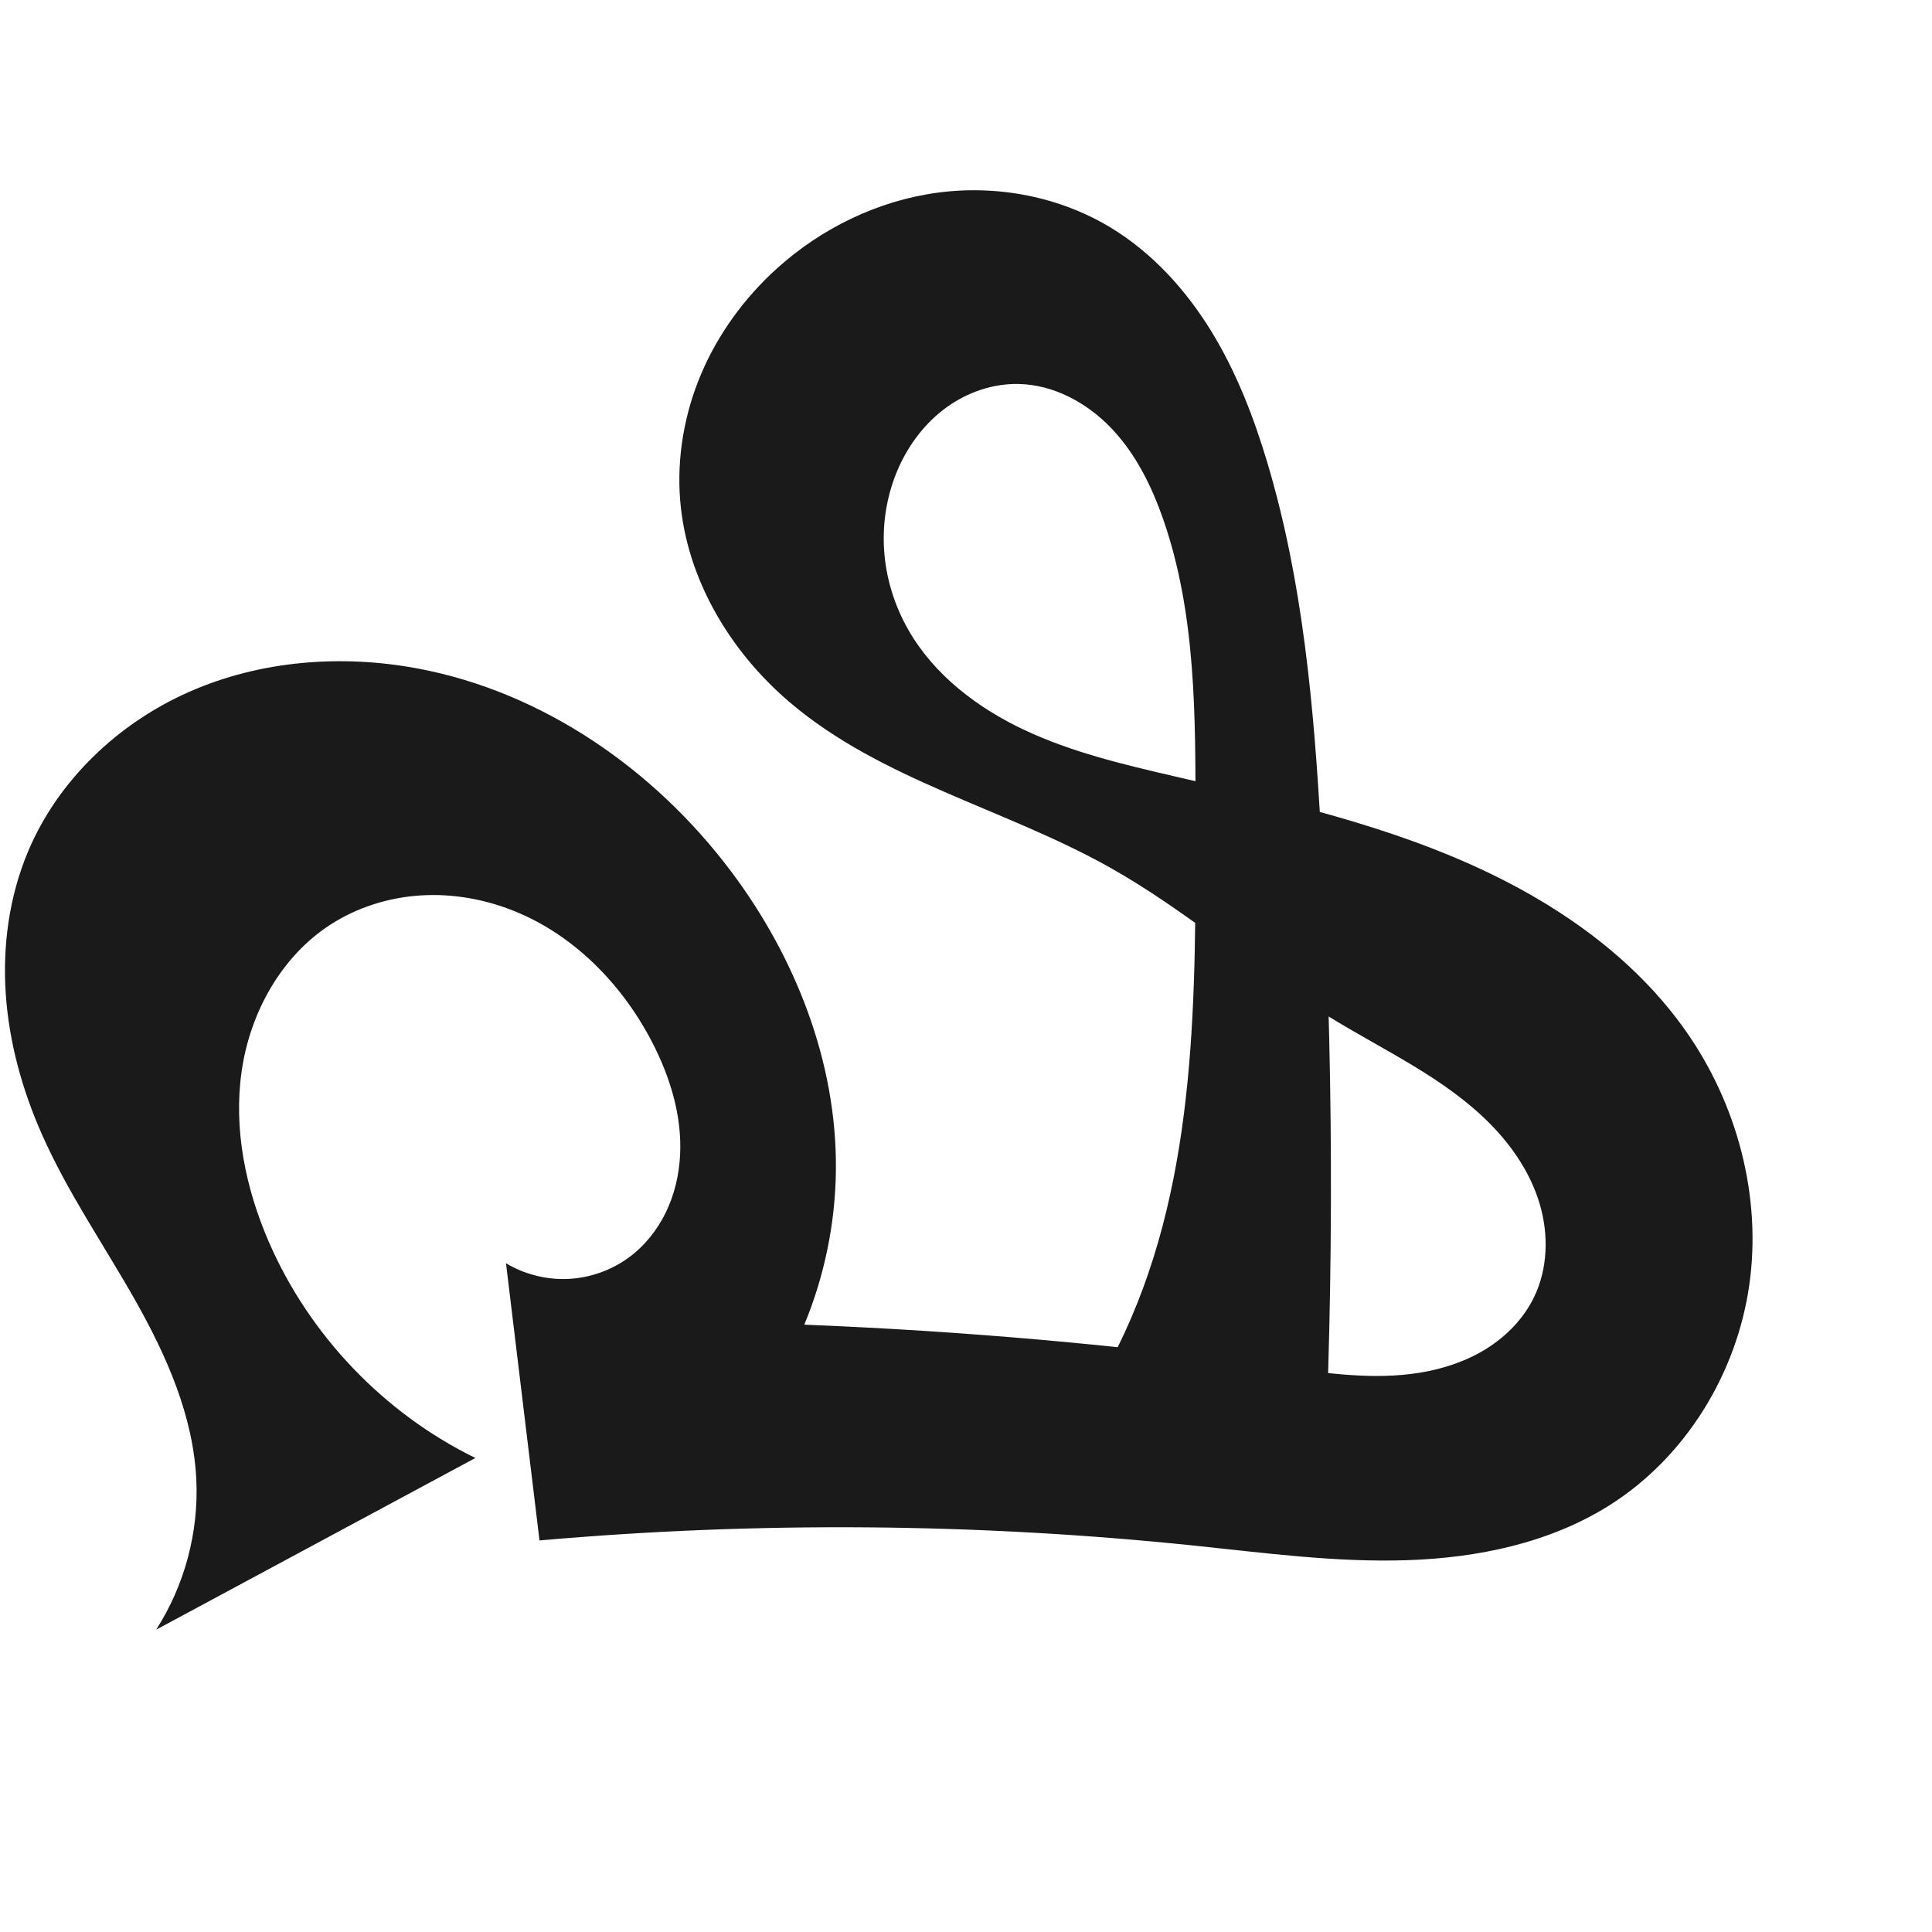 <?xml version="1.0" encoding="UTF-8" standalone="no"?>
<svg
   xmlns:dc="http://purl.org/dc/elements/1.1/"
   xmlns:cc="http://creativecommons.org/ns#"
   xmlns:rdf="http://www.w3.org/1999/02/22-rdf-syntax-ns#"
   xmlns:svg="http://www.w3.org/2000/svg"
   xmlns="http://www.w3.org/2000/svg"
   xmlns:sodipodi="http://sodipodi.sourceforge.net/DTD/sodipodi-0.dtd"
   xmlns:inkscape="http://www.inkscape.org/namespaces/inkscape"
   xml:space="preserve"
   width="1000"
   height="1000"
   version="1.1"
   style="clip-rule:evenodd;fill-rule:evenodd;image-rendering:optimizeQuality;shape-rendering:geometricPrecision;text-rendering:geometricPrecision"
   viewBox="0 0 1000 1000"
   id="svg10"
   sodipodi:docname="ഷ.svg"
   inkscape:version="1.0.1 (3bc2e813f5, 2020-09-07)"><sodipodi:namedview
   pagecolor="#ffffff"
   bordercolor="#666666"
   borderopacity="1"
   objecttolerance="10"
   gridtolerance="10"
   guidetolerance="10"
   inkscape:pageopacity="0"
   inkscape:pageshadow="2"
   inkscape:window-width="1920"
   inkscape:window-height="1015"
   id="namedview12"
   showgrid="false"
   inkscape:zoom="0.678"
   inkscape:cx="224.49078"
   inkscape:cy="483.97113"
   inkscape:window-x="1920"
   inkscape:window-y="0"
   inkscape:window-maximized="1"
   inkscape:current-layer="svg10"
   showguides="true"
   inkscape:guide-bbox="true"
   inkscape:document-rotation="0"
   inkscape:snap-to-guides="true"><sodipodi:guide
     position="0,1000"
     orientation="0,1"
     id="guide16"
     inkscape:label=""
     inkscape:locked="true"
     inkscape:color="rgb(0,0,255)" /><sodipodi:guide
     position="1763.312,2036.169"
     orientation="1000,0"
     id="guide18" /><sodipodi:guide
     position="0,200"
     orientation="0,1"
     id="guide20"
     inkscape:label="base"
     inkscape:locked="true"
     inkscape:color="rgb(0,0,255)" /><inkscape:grid
     type="xygrid"
     id="grid24"
     originx="-473.376"
     originy="-489.692" /><sodipodi:guide
     position="0,0"
     orientation="0,1"
     id="guide34"
     inkscape:label="bottom"
     inkscape:locked="true"
     inkscape:color="rgb(0,0,255)" /><sodipodi:guide
     position="225.051,1693.319"
     orientation="0,1"
     id="guide44"
     inkscape:label=""
     inkscape:locked="false"
     inkscape:color="rgb(0,0,255)" /><sodipodi:guide
     position="0,900"
     orientation="0,1"
     id="guide46"
     inkscape:label=""
     inkscape:locked="true"
     inkscape:color="rgb(0,0,255)" /><sodipodi:guide
     position="897.237,772.696"
     orientation="-1,0"
     id="guide841"
     inkscape:label=""
     inkscape:locked="false"
     inkscape:color="rgb(0,0,255)" /><sodipodi:guide
     position="0,1000"
     orientation="0,1000"
     id="guide860" /><sodipodi:guide
     position="1000,1000"
     orientation="1000,0"
     id="guide862" /><sodipodi:guide
     position="1000,0"
     orientation="0,-1000"
     id="guide864" /><sodipodi:guide
     position="0,0"
     orientation="-1000,0"
     id="guide866" /></sodipodi:namedview>
 <defs
   id="defs4"><inkscape:path-effect
   effect="spiro"
   id="path-effect859"
   is_visible="true"
   lpeversion="1" /><inkscape:path-effect
   effect="spiro"
   id="path-effect862"
   is_visible="true"
   lpeversion="1" /><inkscape:path-effect
   effect="spiro"
   id="path-effect1521"
   is_visible="true"
   lpeversion="1" /><inkscape:path-effect
   effect="spiro"
   id="path-effect858"
   is_visible="true"
   lpeversion="1" /><inkscape:path-effect
   effect="spiro"
   id="path-effect854"
   is_visible="true"
   lpeversion="1" />
  <style
   type="text/css"
   id="style2">
   <![CDATA[
    .fil0 {fill:#EF7F1A;fill-rule:nonzero}
   ]]>
  </style>
 <inkscape:path-effect
   effect="spiro"
   id="path-effect1214"
   is_visible="true"
   lpeversion="1" /><inkscape:path-effect
   effect="spiro"
   id="path-effect1195"
   is_visible="true"
   lpeversion="1" /><inkscape:path-effect
   effect="spiro"
   id="path-effect992"
   is_visible="true"
   lpeversion="1" /><inkscape:path-effect
   effect="spiro"
   id="path-effect287"
   is_visible="true"
   lpeversion="1" /><inkscape:path-effect
   effect="spiro"
   id="path-effect1032"
   is_visible="true"
   lpeversion="1" /><inkscape:path-effect
   effect="spiro"
   id="path-effect1218"
   is_visible="true"
   lpeversion="1" /><inkscape:path-effect
   effect="spiro"
   id="path-effect309"
   is_visible="true"
   lpeversion="1" /><inkscape:path-effect
   effect="spiro"
   id="path-effect1176"
   is_visible="true"
   lpeversion="1" /><inkscape:path-effect
   effect="spiro"
   id="path-effect1026"
   is_visible="true"
   lpeversion="1" /><inkscape:path-effect
   effect="spiro"
   id="path-effect1247"
   is_visible="true"
   lpeversion="1" /></defs>
 
<path
   style="display:inline;fill:#1a1a1a;fill-rule:nonzero;stroke:none;stroke-width:1.973px;stroke-linecap:butt;stroke-linejoin:miter;stroke-opacity:1"
   d="M 101.614,765.841 C 100.039,732.922 86.248,701.81 70.041,673.114 53.833,644.417 34.941,617.126 21.624,586.98 11.499,564.058 4.694,539.544 2.986,514.544 1.277,489.544 4.762,464.045 14.439,440.931 29.954,403.872 61.205,374.283 97.967,358.077 134.729,341.871 176.583,338.619 216.076,345.989 c 64.88,12.107 122.798,52.356 162.407,105.15 33.297,44.381 54.694,98.783 54.181,154.263 -0.254,27.467 -5.843,54.874 -16.364,80.247 82.146,3.248 164.132,10.508 245.57,21.746 24.268,3.349 48.955,7.051 73.132,3.098 12.088,-1.976 23.948,-5.905 34.34,-12.389 10.392,-6.484 19.274,-15.604 24.635,-26.617 7.235,-14.863 7.669,-32.524 2.959,-48.369 -4.71,-15.845 -14.27,-29.959 -25.918,-41.689 -23.294,-23.461 -54.175,-37.436 -82.359,-54.719 C 649.295,502.569 614.455,471.41 574.167,448.843 519.828,418.405 456.081,403.83 408.679,363.429 377.775,337.089 355.379,299.545 352.067,259.075 c -1.832,-22.38 2.157,-45.144 10.966,-65.798 8.809,-20.654 22.384,-39.193 39.033,-54.259 23.104,-20.907 52.381,-35.156 83.264,-39.296 30.883,-4.14 63.24,2.04 89.848,18.255 21.292,12.976 38.529,31.959 51.606,53.189 13.077,21.23 22.159,44.703 29.281,68.598 18.344,61.539 23.989,126.086 27.628,190.197 6.503,114.587 6.908,229.519 1.213,344.148 l -159.15,-2.083 c 23.084,-23.867 42.14,-51.62 56.122,-81.736 38.178,-82.231 36.964,-176.473 36.914,-267.134 -0.029,-51.816 0.376,-104.814 -16.515,-153.8 -5.978,-17.337 -14.258,-34.213 -26.877,-47.519 -12.619,-13.306 -30.007,-22.773 -48.342,-23.094 -13.292,-0.233 -26.495,4.366 -37.25,12.181 -10.755,7.814 -19.097,18.734 -24.554,30.856 -6.006,13.341 -8.588,28.18 -7.652,42.781 0.936,14.601 5.371,28.942 12.655,41.63 13.373,23.292 35.813,40.323 60.13,51.724 24.318,11.401 50.666,17.677 76.828,23.752 55.852,12.968 112.406,25.546 164.055,50.445 39.369,18.979 75.905,45.539 101.107,81.245 26.76,37.914 39.605,85.905 33.041,131.844 -6.564,45.94 -33.06,89.129 -72.303,113.899 -31.069,19.611 -68.413,27.289 -105.134,28.465 C 691.259,808.741 654.659,803.798 618.115,800 505.589,788.304 391.942,787.409 279.245,797.331 L 261.907,653.861 c 9.618,5.758 20.947,8.615 32.146,8.107 11.198,-0.508 22.222,-4.38 31.279,-10.986 8.26,-6.025 14.837,-14.247 19.301,-23.445 4.464,-9.198 6.844,-19.352 7.377,-29.562 1.067,-20.42 -5.183,-40.688 -14.616,-58.831 -15.367,-29.555 -40.048,-54.917 -70.908,-67.458 -15.43,-6.271 -32.24,-9.273 -48.861,-8.208 -16.621,1.065 -33.028,6.245 -46.97,15.356 -25.361,16.574 -41.224,45.517 -45.56,75.501 -4.336,29.984 2.032,60.826 14.113,88.609 20.982,48.25 59.586,88.605 106.859,111.706 L 80.826,843.519 c 14.716,-22.918 22.09,-50.473 20.788,-77.678 z"
   id="path1216-0"
   inkscape:path-effect="#path-effect1247"
   inkscape:original-d="M 101.61418,765.84087 C 96.426013,700.73628 36.821886,650.49782 21.624314,586.97965 10.282308,539.5758 -10.653985,482.71733 14.438887,440.9308 52.684499,377.24134 141.95388,340.99596 216.07638,345.9888 c 64.34589,4.33428 122.51115,54.47945 162.40741,105.14964 33.71546,42.82029 50.46151,99.88992 54.18114,154.26339 1.86318,27.23582 -16.36384,80.24697 -16.36384,80.24697 0,0 163.7152,29.01253 245.57046,21.74617 45.45446,-4.03503 116.96383,7.13931 132.10641,-35.90824 C 813.78079,615.19094 731.52191,568.23358 688.66094,526.70883 655.5123,494.59363 613.82846,472.44772 574.1671,448.84275 520.82317,417.09442 453.02399,406.86919 408.67931,363.42865 380.40973,335.73546 354.09305,298.5965 352.06675,259.07466 c -2.21969,-43.29385 15.45108,-93.87096 49.99949,-120.05671 46.32685,-35.11315 120.31968,-45.368822 173.11147,-21.04196 44.25946,20.39479 63.47918,76.26848 80.88721,121.78767 22.88328,59.8381 22.8982,126.30773 27.62762,190.1974 8.46834,114.40388 1.21274,344.14841 1.21274,344.14841 l -159.14963,-2.08339 c 0,0 44.18606,-50.91705 56.12199,-81.73596 32.46436,-83.82391 35.54989,-177.25386 36.91365,-267.13446 0.78225,-51.55537 6.46659,-107.64337 -16.51509,-153.79975 -15.32818,-30.7851 -40.92024,-68.11197 -75.21926,-70.61264 -25.03763,-1.82544 -50.84743,20.44987 -61.80444,43.03657 -12.30227,25.3598 -10.04412,60.57717 5.00353,84.41062 27.82828,44.07626 88.96737,55.12886 136.95847,75.47545 52.67352,22.33177 113.51077,23.6407 164.05525,50.44544 38.19626,20.25627 85.56393,40.90072 101.10686,81.24527 29.82162,77.40757 21.17151,188.91846 -39.26174,245.74348 -52.45671,49.32473 -143.06671,17.6957 -214.99979,20.8999 -112.84831,5.02674 -338.87012,-2.66863 -338.87012,-2.66863 3.33609,-52.70698 34.28568,-108.80088 -17.33794,-143.47025 0,0 48.00262,11.61372 63.42444,-2.8794 27.32319,-25.67779 31.92012,-80.03263 12.06196,-111.83764 -31.30228,-50.13399 -115.36581,-89.53419 -166.73908,-60.31028 -48.41372,27.54036 -47.21143,110.68933 -31.44702,164.11071 14.58418,49.4219 55.9866,73.78988 106.85916,111.7055 L 80.825824,843.51929 c 11.903924,-32.1326 22.917596,-50.95911 20.788356,-77.67842 z"
   sodipodi:nodetypes="aaaaaacaaaaaaaaaaccaaaaaaaaaaaccaaaacca" /></svg>
